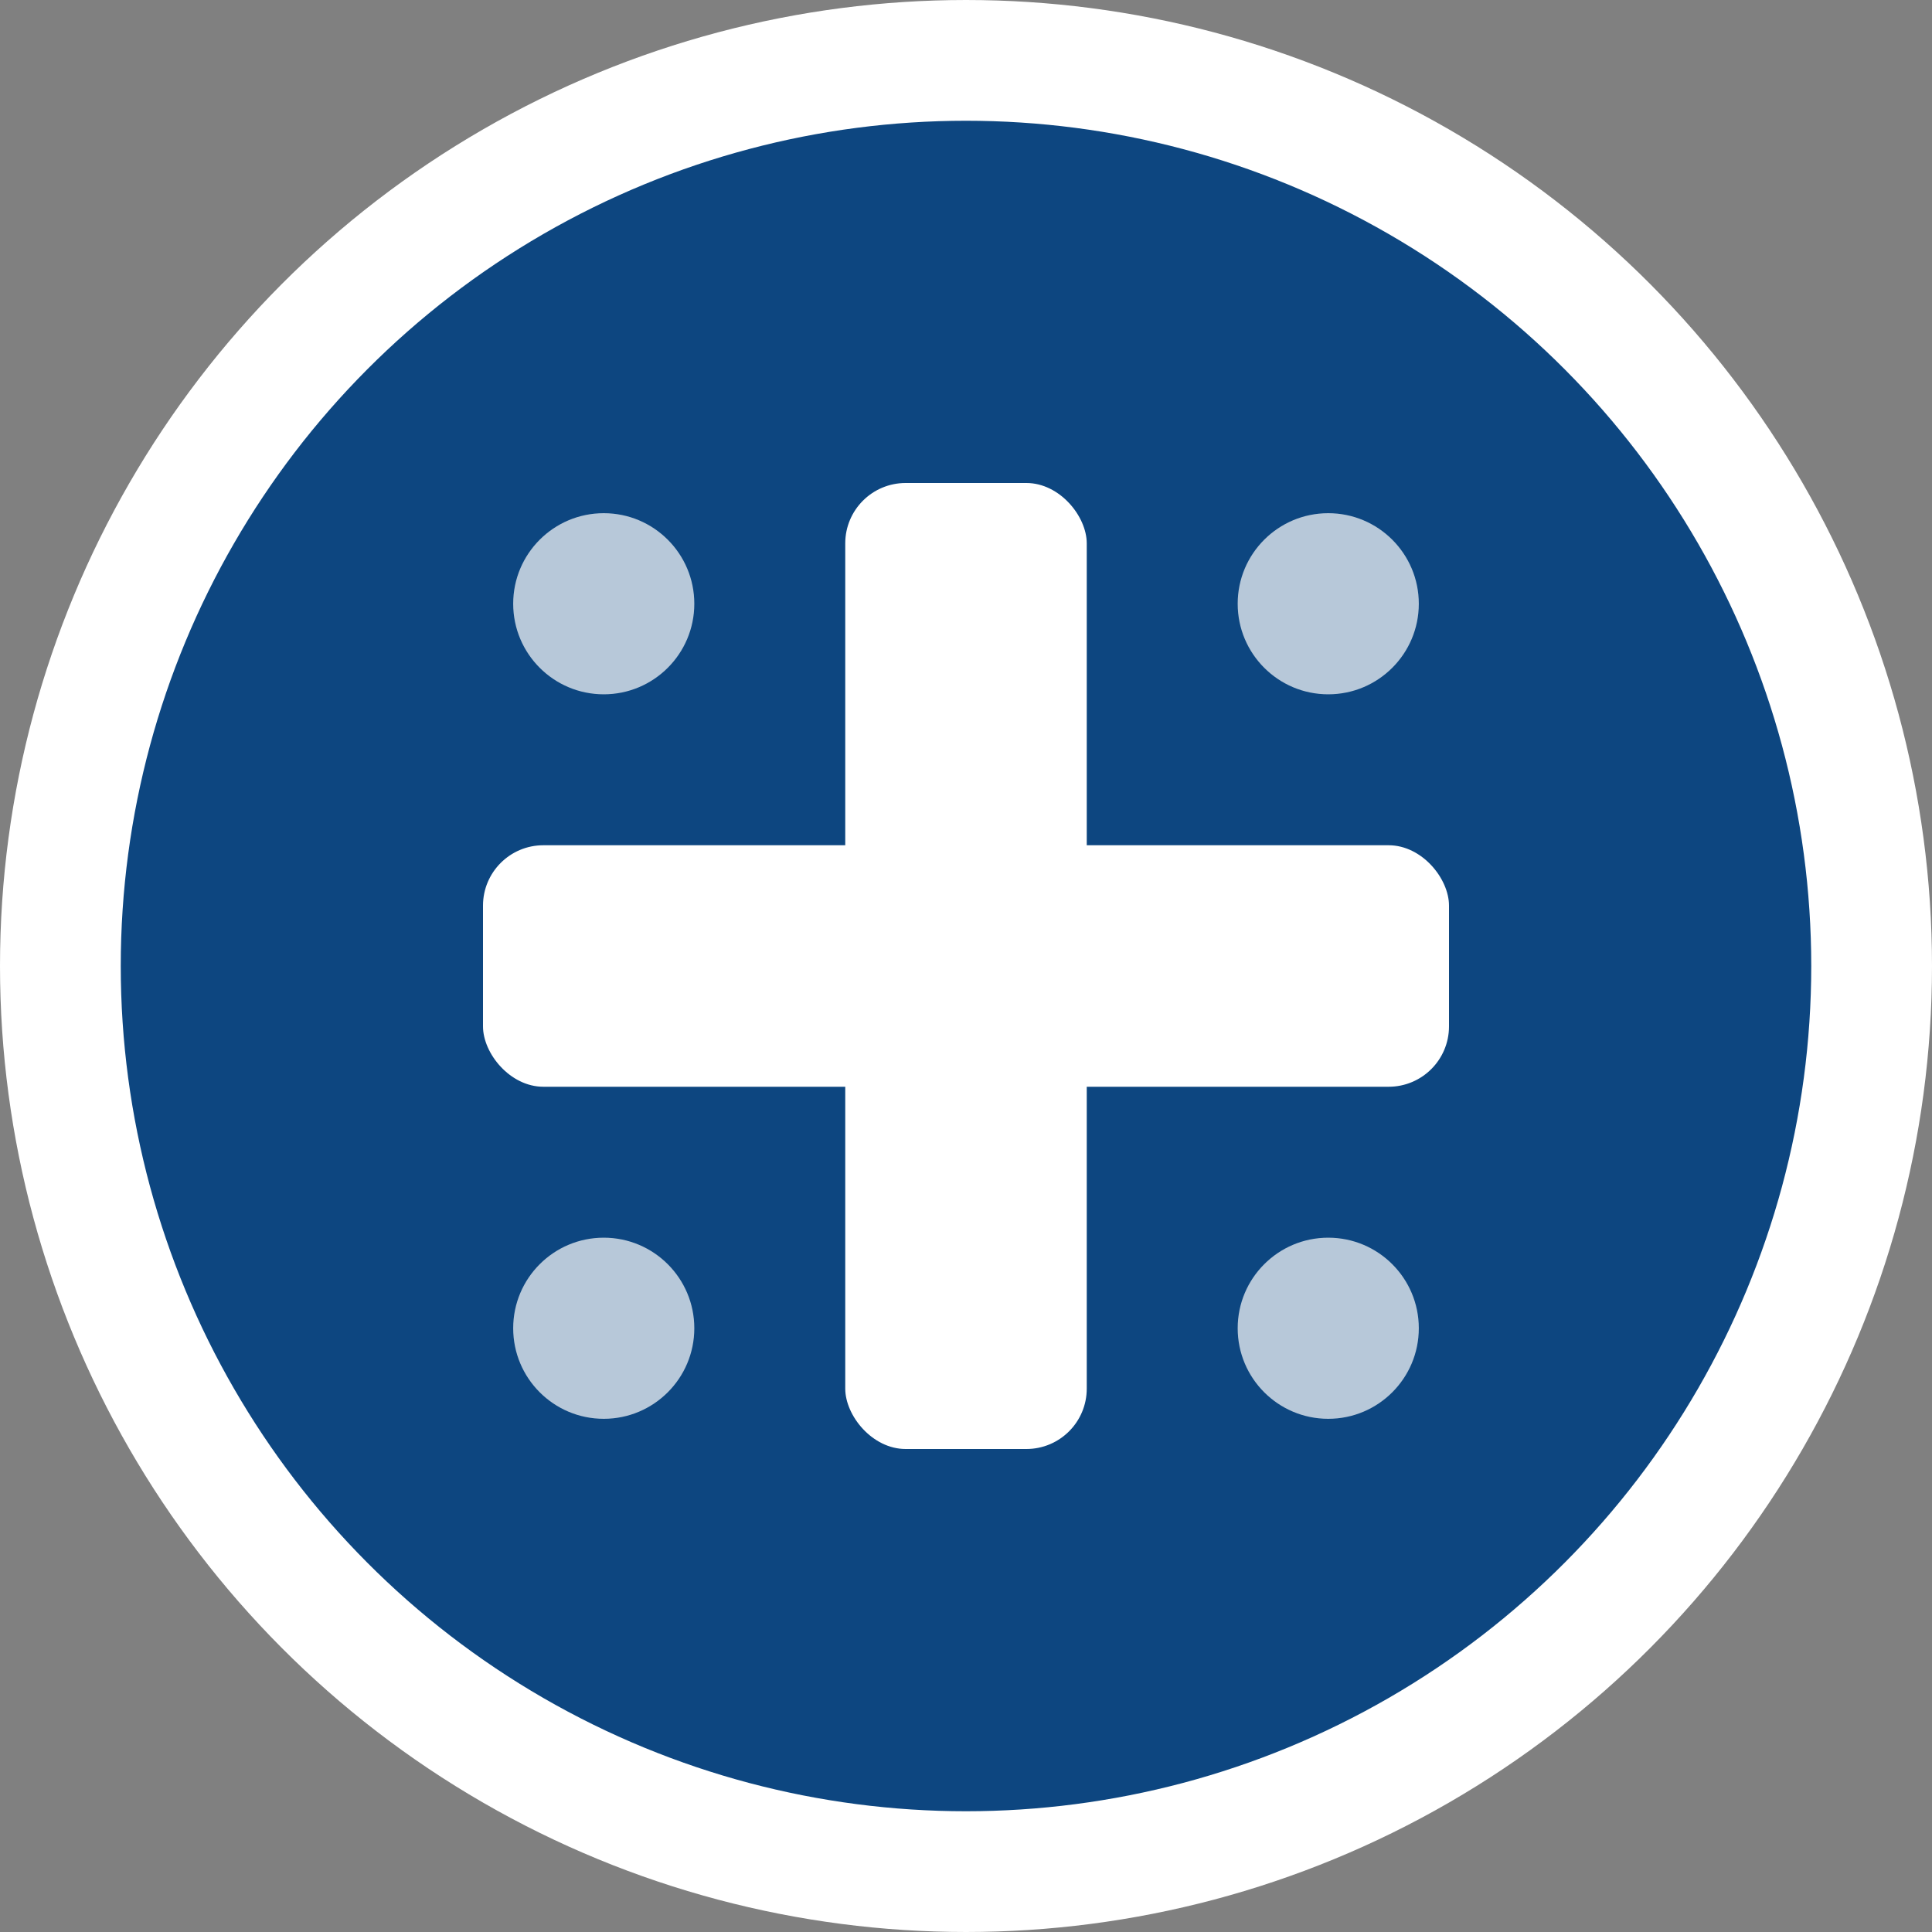 <svg width="32" height="32" viewBox="0 0 32 32" xmlns="http://www.w3.org/2000/svg">
  <rect x="0" y="0" width="32" height="32" fill="#808080" stroke="none"/>
  <!-- Background circle -->
  <circle cx="16" cy="16" r="15" fill="#0d4680" stroke="#ffffff" stroke-width="2"/>
  
  <!-- Medical cross -->
  <rect x="14" y="8" width="4" height="16" fill="#ffffff" rx="1"/>
  <rect x="8" y="14" width="16" height="4" fill="#ffffff" rx="1"/>
  
  <!-- Small dots for medical theme -->
  <circle cx="10" cy="10" r="1.5" fill="#ffffff" opacity="0.7"/>
  <circle cx="22" cy="10" r="1.5" fill="#ffffff" opacity="0.7"/>
  <circle cx="10" cy="22" r="1.5" fill="#ffffff" opacity="0.7"/>
  <circle cx="22" cy="22" r="1.5" fill="#ffffff" opacity="0.7"/>
</svg>








